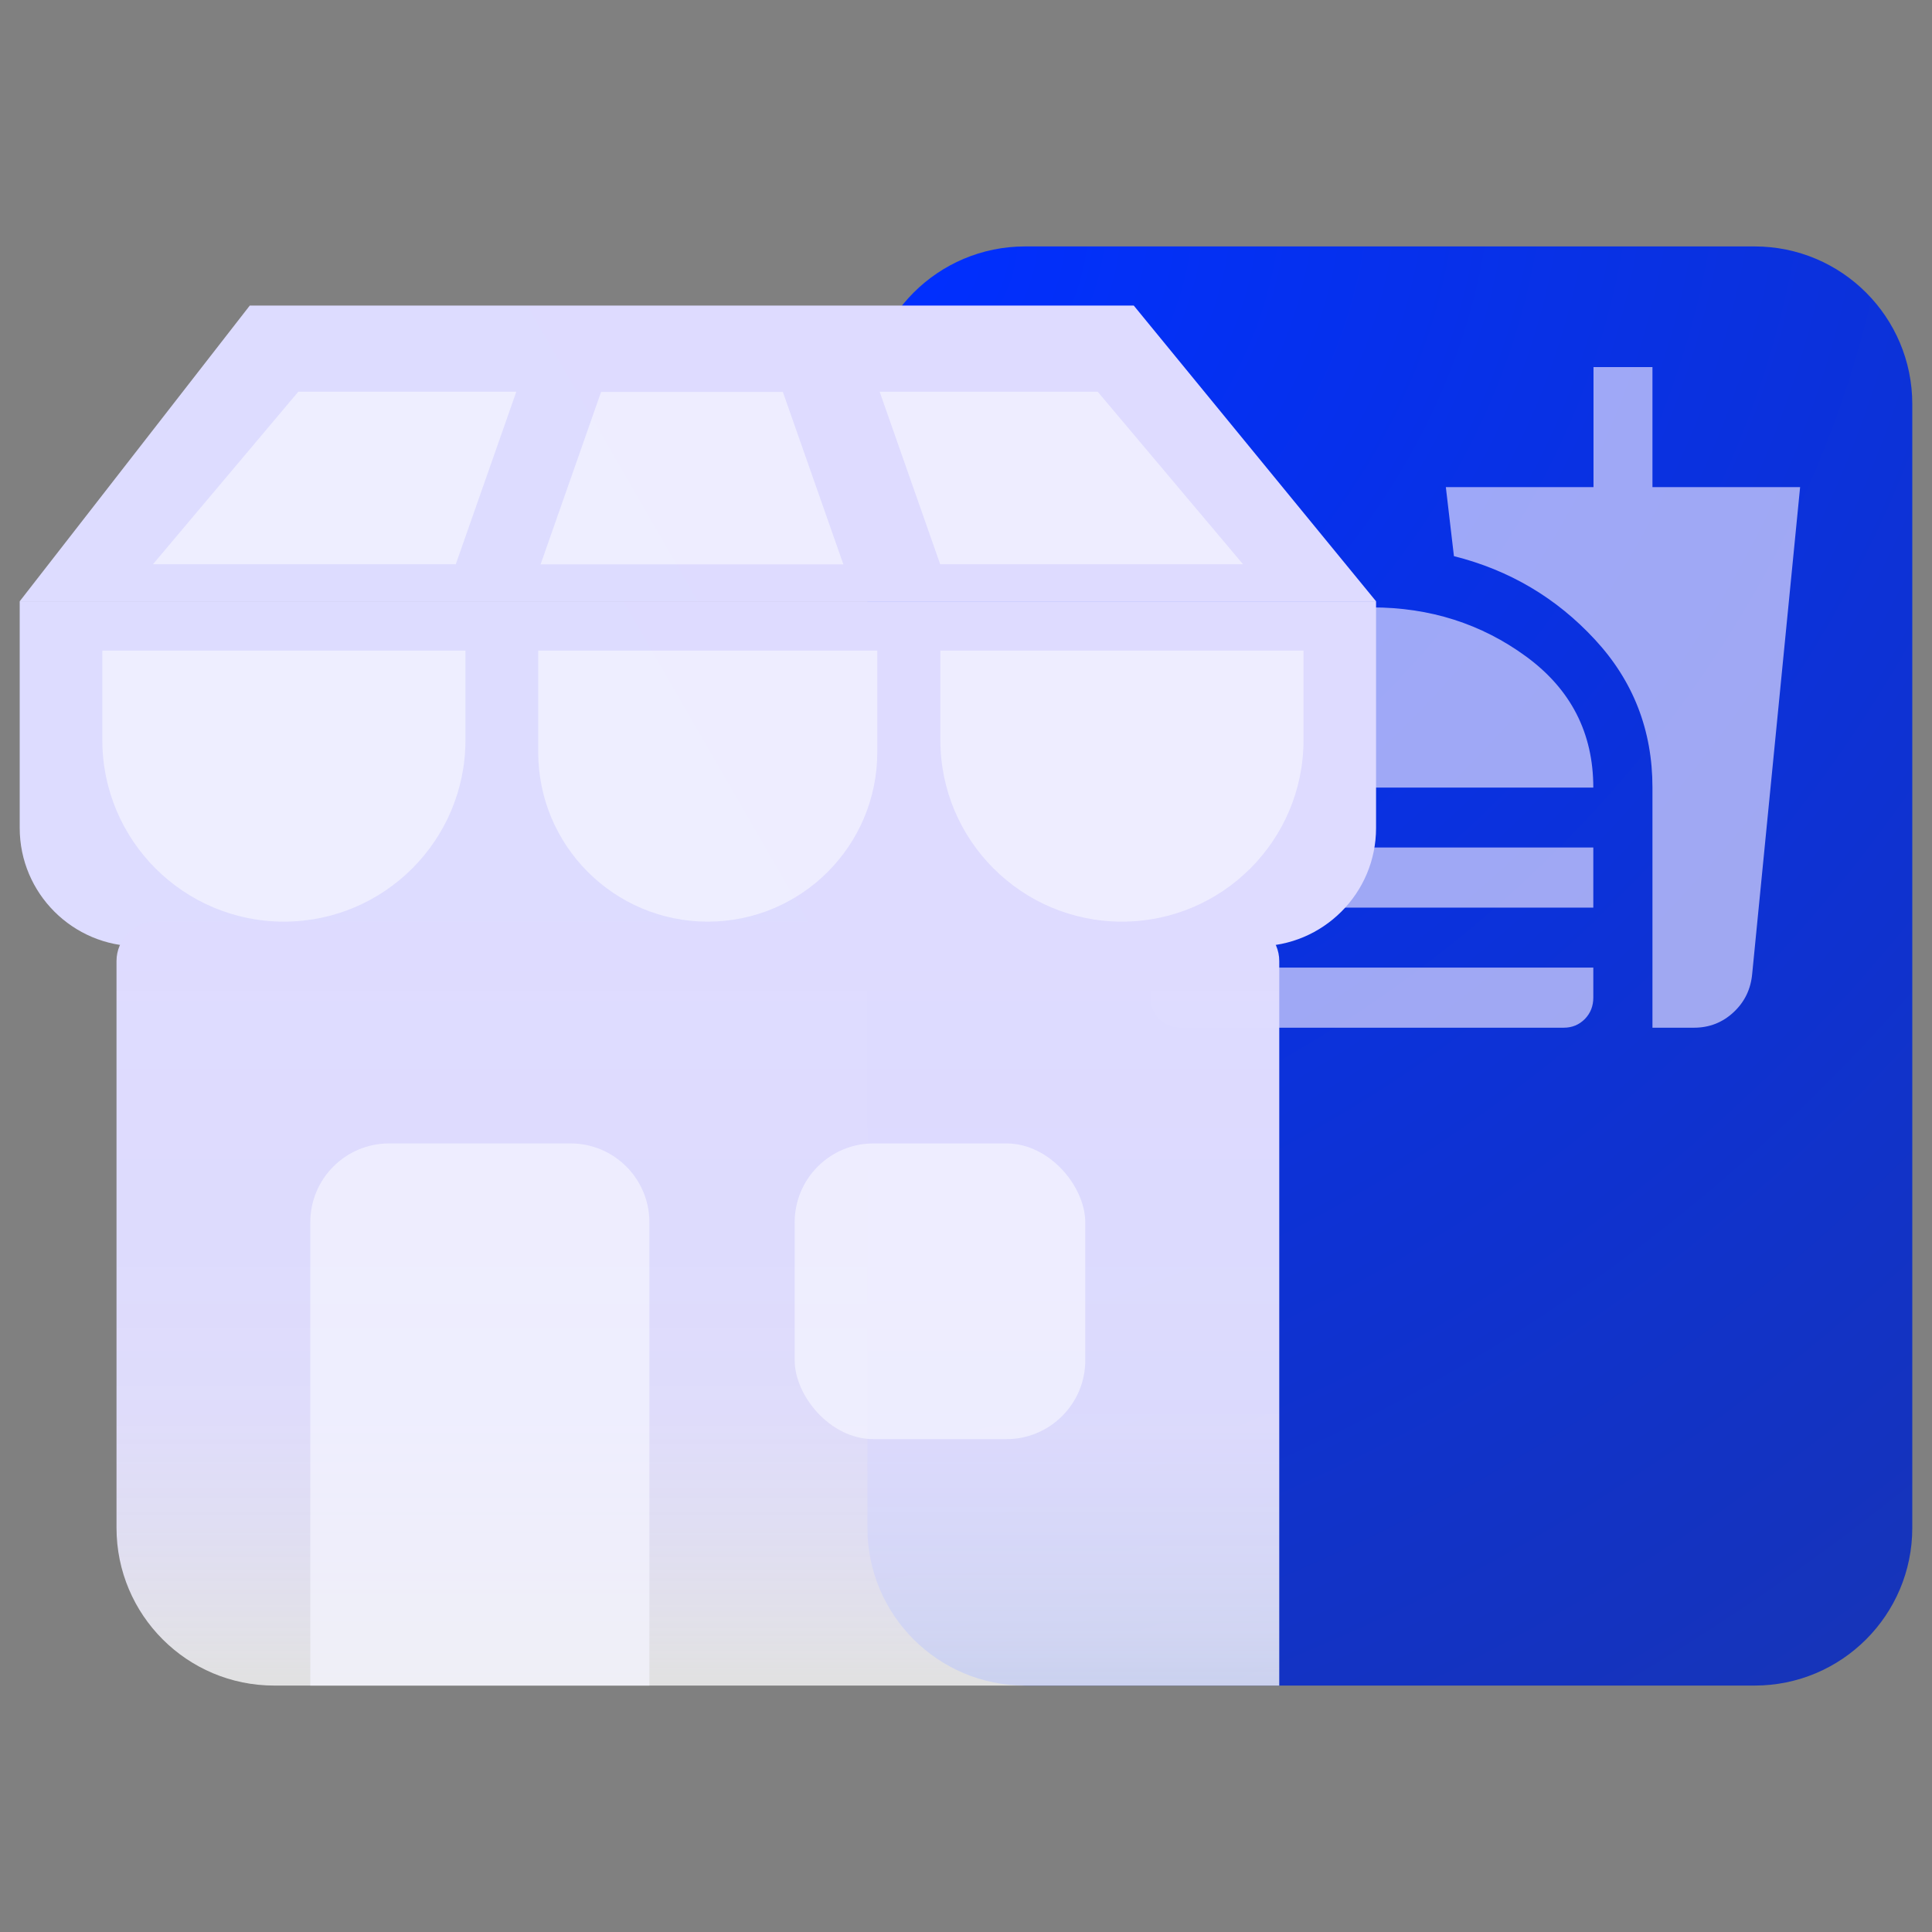 <?xml version="1.0" encoding="UTF-8"?>
<svg id="Layer_1" data-name="Layer 1" xmlns="http://www.w3.org/2000/svg" xmlns:xlink="http://www.w3.org/1999/xlink" viewBox="0 0 98 98">
  <rect x="0" y="0" width="98" height="98" fill="#808080" stroke="none"/>
  <defs>
    <style>
      .cls-1 {
        fill: url(#linear-gradient);
      }

      .cls-2 {
        fill: rgba(222, 219, 255, .7);
      }

      .cls-3 {
        fill: rgba(246, 246, 255, .7);
      }

      .cls-4 {
        fill: url(#linear-gradient-3);
      }

      .cls-5 {
        fill: url(#linear-gradient-2);
      }

      .cls-6 {
        fill: url(#radial-gradient);
      }
    </style>
    <radialGradient id="radial-gradient" cx="-251.23" cy="446.04" fx="-251.23" fy="446.04" r="1" gradientTransform="translate(-26643.27 47395.6) rotate(54.02) scale(90.21 -110.83)" gradientUnits="userSpaceOnUse">
      <stop offset="0" stop-color="#002fff"/>
      <stop offset="1" stop-color="#1734b6"/>
    </radialGradient>
    <linearGradient id="linear-gradient" x1="64.44" y1="21.22" x2="7.16" y2="54.29" gradientUnits="userSpaceOnUse">
      <stop offset="0" stop-color="#dedbff"/>
      <stop offset="1" stop-color="#dddcff"/>
    </linearGradient>
    <linearGradient id="linear-gradient-2" x1="59.41" y1="12.51" x2="7.81" y2="42.3" xlink:href="#linear-gradient"/>
    <linearGradient id="linear-gradient-3" x1="35.4" y1="85.5" x2="35.4" y2="46.75" gradientUnits="userSpaceOnUse">
      <stop offset="0" stop-color="#f9f9f9" stop-opacity=".8"/>
      <stop offset=".08" stop-color="#f1f0fa" stop-opacity=".86"/>
      <stop offset=".2" stop-color="#e8e6fc" stop-opacity=".92"/>
      <stop offset=".35" stop-color="#e2dffe" stop-opacity=".97"/>
      <stop offset=".54" stop-color="#dedcfe" stop-opacity=".99"/>
      <stop offset="1" stop-color="#dedbff"/>
    </linearGradient>
  </defs>
  <path class="cls-6" d="M44,20.5c0-4.42,3.58-8,8-8h37c4.42,0,8,3.58,8,8v57c0,4.42-3.58,8-8,8H52c-4.42,0-8-3.58-8-8V20.5Z"/>
  <path class="cls-2" d="M58.36,39.95c0-2.77,1.14-4.98,3.41-6.65,2.27-1.66,4.88-2.49,7.82-2.49s5.55,.83,7.82,2.49c2.27,1.66,3.41,3.88,3.41,6.65h-22.46Zm0,6.09v-3.05h22.46v3.05h-22.46Zm1.5,6.09c-.42,0-.78-.15-1.07-.44-.29-.29-.43-.65-.43-1.09v-1.52h22.46v1.52c0,.43-.14,.79-.43,1.09-.29,.29-.64,.44-1.07,.44h-19.47Zm23.96,0v-12.19c0-2.89-.97-5.4-2.92-7.5-1.95-2.11-4.33-3.52-7.15-4.23l-.41-3.5h7.49v-6.09h2.99v6.09h7.49l-2.43,24.68c-.07,.79-.39,1.44-.95,1.96s-1.23,.78-2,.78h-2.1Z"/>
  <path class="cls-1" d="M1,30.5H69.8v11.5c0,3.31-2.69,6-6,6H7c-3.31,0-6-2.69-6-6v-11.5Z"/>
  <path class="cls-5" d="M12.67,15.5L1,30.5H69.8l-12.29-15H12.67Z"/>
  <path class="cls-4" d="M5.91,48.75c0-1.1,.9-2,2-2H62.89c1.1,0,2,.9,2,2v36.75H13.91c-4.42,0-8-3.58-8-8v-28.75Z"/>
  <g>
    <path class="cls-3" d="M5.18,33H23.61v4.54c0,5.09-4.13,9.21-9.21,9.21h0c-5.09,0-9.21-4.13-9.21-9.21v-4.54Z"/>
    <path class="cls-3" d="M27.3,33h17.2v5.15c0,4.75-3.85,8.6-8.6,8.6h0c-4.75,0-8.6-3.85-8.6-8.6v-5.15Z"/>
    <path class="cls-3" d="M47.69,33h18.43v4.54c0,5.09-4.13,9.21-9.21,9.21h0c-5.09,0-9.21-4.13-9.21-9.21v-4.54Z"/>
    <path class="cls-3" d="M23.11,28.62H7.76l7.37-8.75h11.06l-3.07,8.75Z"/>
    <path class="cls-3" d="M39.7,19.88h-9.21l-3.07,8.75h15.36l-3.07-8.75Z"/>
    <path class="cls-3" d="M47.69,28.62l-3.07-8.75h11.06l7.37,8.75h-15.36Z"/>
  </g>
  <g>
    <path class="cls-3" d="M15.74,62c0-2.21,1.79-4,4-4h9.2c2.21,0,4,1.79,4,4v23.5H15.74v-23.5Z"/>
    <rect class="cls-3" x="40.31" y="58" width="14.74" height="15" rx="4" ry="4"/>
  </g>
</svg>